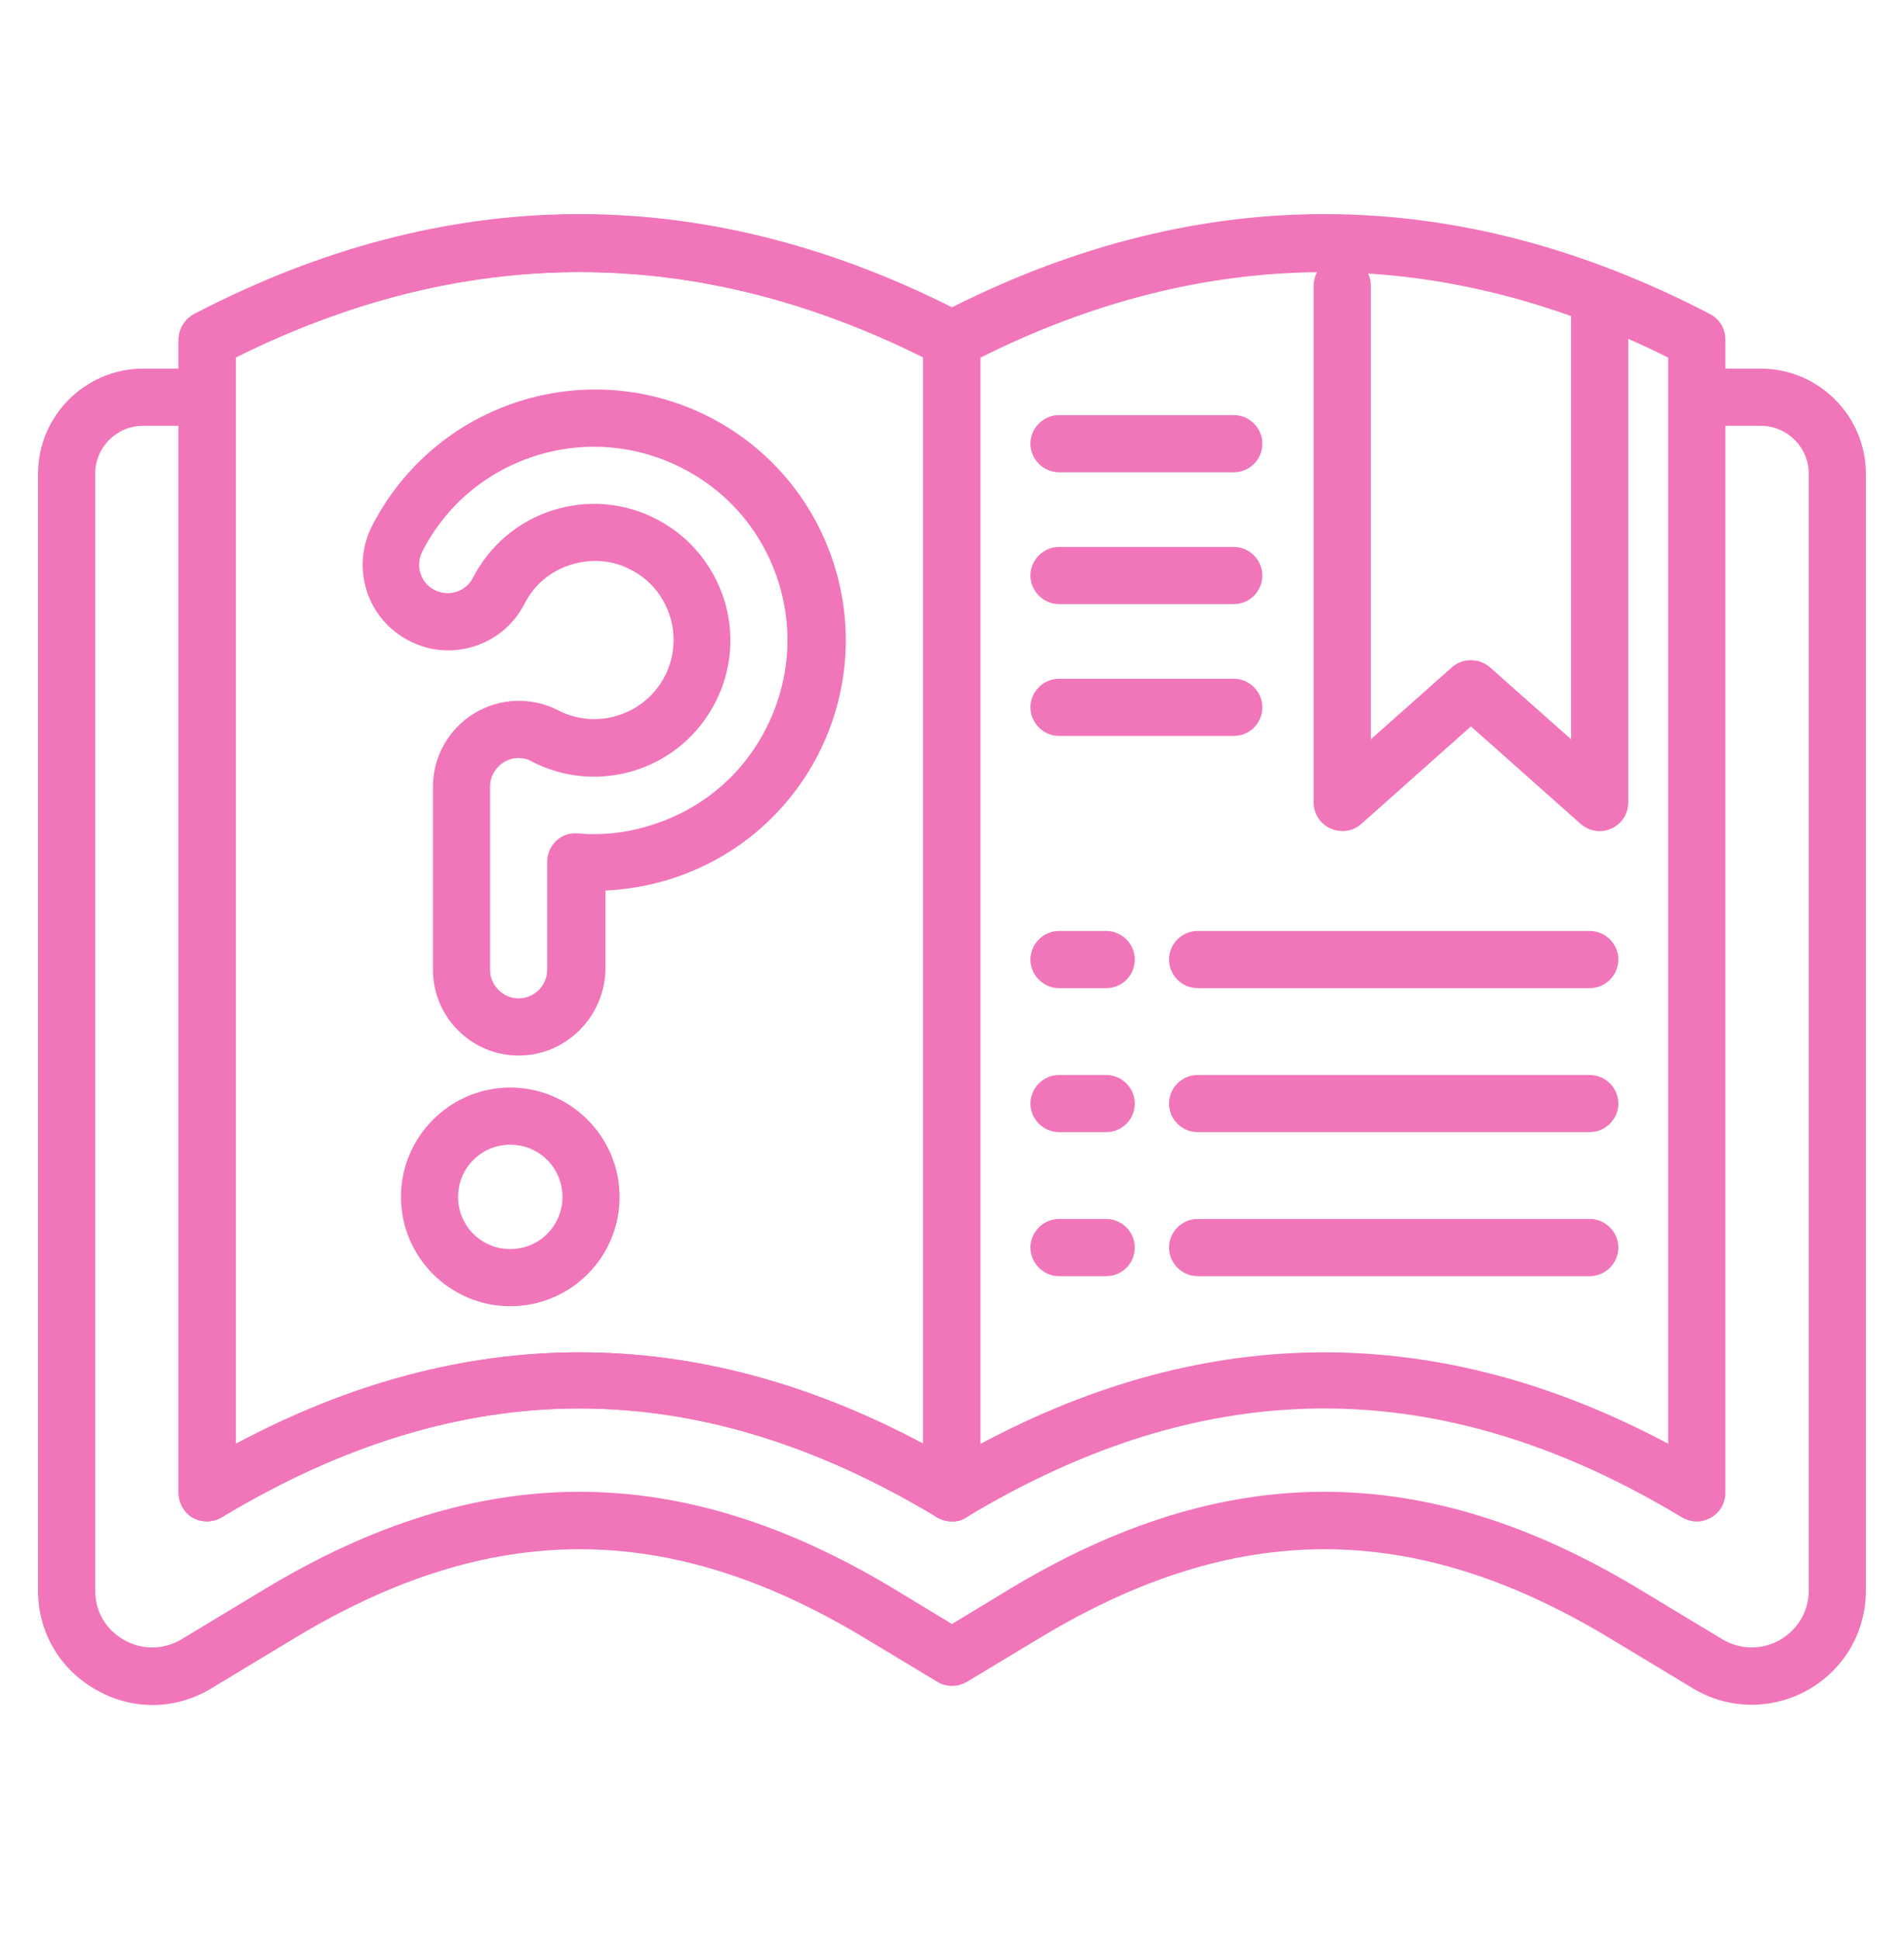 <svg width="54" height="55" viewBox="0 0 54 55" fill="none" xmlns="http://www.w3.org/2000/svg">
<path d="M27 43.13C26.86 43.13 26.708 43.087 26.579 43.012C19.753 38.897 13.122 38.897 6.286 43.012C6.037 43.163 5.724 43.163 5.465 43.023C5.227 42.882 5.065 42.612 5.065 42.321V9.64C5.065 9.337 5.238 9.056 5.497 8.916C12.755 5.136 20.11 5.136 27.367 8.916C27.637 9.056 27.799 9.337 27.799 9.64V42.321C27.799 42.612 27.637 42.882 27.389 43.023C27.27 43.098 27.14 43.13 27 43.13ZM16.438 38.335C19.699 38.335 22.95 39.199 26.19 40.927V10.136C19.721 6.907 13.165 6.907 6.685 10.136V40.938C9.925 39.199 13.187 38.335 16.438 38.335Z" fill="#F175B9"/>
<path fill-rule="evenodd" clip-rule="evenodd" d="M26.821 43.108C26.881 43.123 26.941 43.13 27 43.13C27.14 43.13 27.292 43.098 27.41 43.012C30.393 41.214 33.34 40.201 36.283 39.975C40.075 39.683 43.859 40.696 47.701 43.012C47.831 43.087 47.982 43.131 48.122 43.131C48.224 43.131 48.32 43.114 48.406 43.075C48.447 43.061 48.486 43.043 48.525 43.022C48.773 42.882 48.935 42.612 48.935 42.32V12.07H49.938C50.683 12.07 51.299 12.675 51.299 13.431V45.085C51.299 45.679 50.985 46.198 50.478 46.489C49.959 46.781 49.355 46.77 48.847 46.468L46.482 45.042C40.391 41.37 34.731 41.37 28.64 45.042L26.999 46.036L25.357 45.042C19.266 41.37 13.607 41.37 7.515 45.042L5.15 46.468C4.643 46.77 4.038 46.781 3.519 46.489C3.001 46.198 2.699 45.679 2.699 45.085V13.431C2.699 12.685 3.303 12.07 4.059 12.07H5.065V42.32C5.065 42.612 5.227 42.882 5.465 43.022C5.724 43.163 6.037 43.163 6.286 43.012C13.088 38.917 19.688 38.897 26.477 42.951C26.511 42.977 26.548 43.002 26.587 43.023C26.662 43.063 26.74 43.092 26.821 43.108ZM48.935 10.45V9.629C48.935 9.326 48.773 9.046 48.503 8.905C41.364 5.19 34.139 5.125 27 8.711C19.861 5.125 12.625 5.19 5.497 8.905C5.238 9.046 5.065 9.326 5.065 9.629V10.45H4.059C2.418 10.45 1.079 11.789 1.079 13.431V45.085C1.079 46.273 1.694 47.321 2.731 47.904C3.757 48.487 4.977 48.477 5.993 47.861L8.358 46.435C13.92 43.077 18.953 43.077 24.525 46.435L26.588 47.677C26.837 47.829 27.161 47.829 27.42 47.677L29.483 46.435C35.045 43.077 40.077 43.077 45.65 46.435L48.015 47.861C48.534 48.174 49.106 48.325 49.679 48.325C50.229 48.325 50.78 48.185 51.277 47.904C52.303 47.321 52.919 46.263 52.919 45.085V13.431C52.919 11.789 51.579 10.45 49.938 10.45H48.935ZM26.177 10.12C19.704 6.905 13.154 6.907 6.685 10.126V40.927C9.925 39.199 13.187 38.335 16.438 38.335C19.693 38.335 22.939 39.198 26.177 40.923V10.12ZM47.312 40.926C40.833 37.474 34.283 37.466 27.808 40.931V10.137C30.975 8.555 34.164 7.748 37.354 7.716C37.293 7.829 37.258 7.959 37.258 8.095V22.751C37.258 23.064 37.441 23.356 37.733 23.485C38.025 23.615 38.37 23.572 38.608 23.356L41.718 20.591L44.829 23.356C44.98 23.485 45.174 23.561 45.369 23.561C45.477 23.561 45.596 23.539 45.703 23.485C45.995 23.356 46.179 23.064 46.179 22.751V9.605C46.557 9.771 46.935 9.948 47.312 10.137V40.926ZM38.801 7.754C40.722 7.875 42.643 8.277 44.559 8.96V20.958L42.258 18.917C41.945 18.647 41.481 18.647 41.178 18.917L38.878 20.958V8.095C38.878 7.974 38.85 7.858 38.801 7.754ZM12.279 27.492C12.279 28.831 13.37 29.922 14.709 29.922C16.049 29.922 17.139 28.831 17.172 27.492V25.245C17.798 25.213 18.424 25.105 19.04 24.911C20.855 24.328 22.323 23.085 23.198 21.401C24.062 19.716 24.224 17.794 23.652 15.99C23.069 14.175 21.826 12.707 20.142 11.832C18.457 10.968 16.535 10.806 14.72 11.378C12.906 11.961 11.437 13.204 10.562 14.888C10.26 15.472 10.206 16.13 10.4 16.746C10.595 17.361 11.027 17.869 11.599 18.161C12.171 18.463 12.83 18.517 13.446 18.323C14.061 18.128 14.569 17.707 14.871 17.124C15.141 16.584 15.606 16.195 16.178 16.012C16.761 15.828 17.366 15.871 17.895 16.152C18.424 16.422 18.813 16.886 18.997 17.459C19.18 18.02 19.127 18.636 18.857 19.165C18.576 19.705 18.111 20.094 17.539 20.277C16.966 20.461 16.362 20.407 15.832 20.137C15.076 19.748 14.169 19.781 13.446 20.224C12.722 20.666 12.279 21.455 12.279 22.297V27.492ZM14.288 21.606C14.418 21.53 14.558 21.487 14.709 21.487C14.839 21.487 14.969 21.52 15.076 21.584C15.995 22.059 17.042 22.146 18.025 21.833C19.008 21.52 19.807 20.839 20.282 19.921C20.757 19.003 20.844 17.956 20.53 16.973C20.206 15.99 19.537 15.191 18.619 14.716C17.701 14.24 16.653 14.154 15.671 14.467C14.688 14.78 13.889 15.461 13.413 16.379C13.316 16.573 13.143 16.713 12.938 16.778C12.733 16.843 12.517 16.822 12.322 16.724C12.128 16.627 11.988 16.454 11.923 16.249C11.858 16.044 11.88 15.828 11.977 15.633C12.646 14.327 13.791 13.366 15.184 12.923C16.578 12.48 18.068 12.61 19.364 13.279C20.671 13.949 21.632 15.094 22.075 16.487C22.518 17.88 22.388 19.36 21.718 20.666C21.049 21.973 19.904 22.934 18.511 23.377C17.82 23.604 17.096 23.69 16.394 23.625C16.167 23.604 15.941 23.68 15.778 23.831C15.617 23.982 15.519 24.198 15.519 24.425V27.492C15.519 27.935 15.152 28.302 14.709 28.302C14.267 28.302 13.899 27.935 13.899 27.492V22.297C13.899 22.016 14.05 21.757 14.288 21.606ZM14.472 37.028C12.766 37.028 11.372 35.635 11.372 33.929C11.372 32.222 12.766 30.829 14.472 30.829C16.178 30.829 17.572 32.222 17.572 33.929C17.572 35.635 16.189 37.028 14.472 37.028ZM14.472 32.449C13.651 32.449 12.992 33.108 12.992 33.929C12.992 34.749 13.651 35.408 14.472 35.408C15.293 35.408 15.952 34.749 15.952 33.929C15.952 33.108 15.293 32.449 14.472 32.449ZM33.965 28.011H45.089C45.532 28.011 45.899 27.643 45.899 27.201C45.899 26.758 45.532 26.39 45.089 26.39H33.965C33.522 26.39 33.155 26.758 33.155 27.201C33.155 27.643 33.522 28.011 33.965 28.011ZM31.374 28.011H30.035C29.592 28.011 29.225 27.643 29.225 27.201C29.225 26.758 29.592 26.39 30.035 26.39H31.374C31.817 26.39 32.184 26.758 32.184 27.201C32.184 27.643 31.828 28.011 31.374 28.011ZM33.965 32.093H45.089C45.532 32.093 45.899 31.726 45.899 31.283C45.899 30.84 45.532 30.473 45.089 30.473H33.965C33.522 30.473 33.155 30.84 33.155 31.283C33.155 31.726 33.522 32.093 33.965 32.093ZM31.374 32.093H30.035C29.592 32.093 29.225 31.726 29.225 31.283C29.225 30.84 29.592 30.473 30.035 30.473H31.374C31.817 30.473 32.184 30.84 32.184 31.283C32.184 31.726 31.828 32.093 31.374 32.093ZM33.965 36.175H45.089C45.532 36.175 45.899 35.808 45.899 35.365C45.899 34.922 45.532 34.555 45.089 34.555H33.965C33.522 34.555 33.155 34.922 33.155 35.365C33.155 35.808 33.522 36.175 33.965 36.175ZM31.374 36.175H30.035C29.592 36.175 29.225 35.808 29.225 35.365C29.225 34.922 29.592 34.555 30.035 34.555H31.374C31.817 34.555 32.184 34.922 32.184 35.365C32.184 35.808 31.828 36.175 31.374 36.175ZM30.035 13.387H34.992C35.446 13.387 35.802 13.02 35.802 12.577C35.802 12.134 35.435 11.767 34.992 11.767H30.035C29.592 11.767 29.225 12.134 29.225 12.577C29.225 13.02 29.592 13.387 30.035 13.387ZM34.992 17.124H30.035C29.592 17.124 29.225 16.757 29.225 16.314C29.225 15.871 29.592 15.504 30.035 15.504H34.992C35.435 15.504 35.802 15.871 35.802 16.314C35.802 16.757 35.446 17.124 34.992 17.124ZM30.035 20.861H34.992C35.446 20.861 35.802 20.493 35.802 20.051C35.802 19.608 35.435 19.241 34.992 19.241H30.035C29.592 19.241 29.225 19.608 29.225 20.051C29.225 20.493 29.592 20.861 30.035 20.861Z" fill="#F175B9"/>
</svg>

